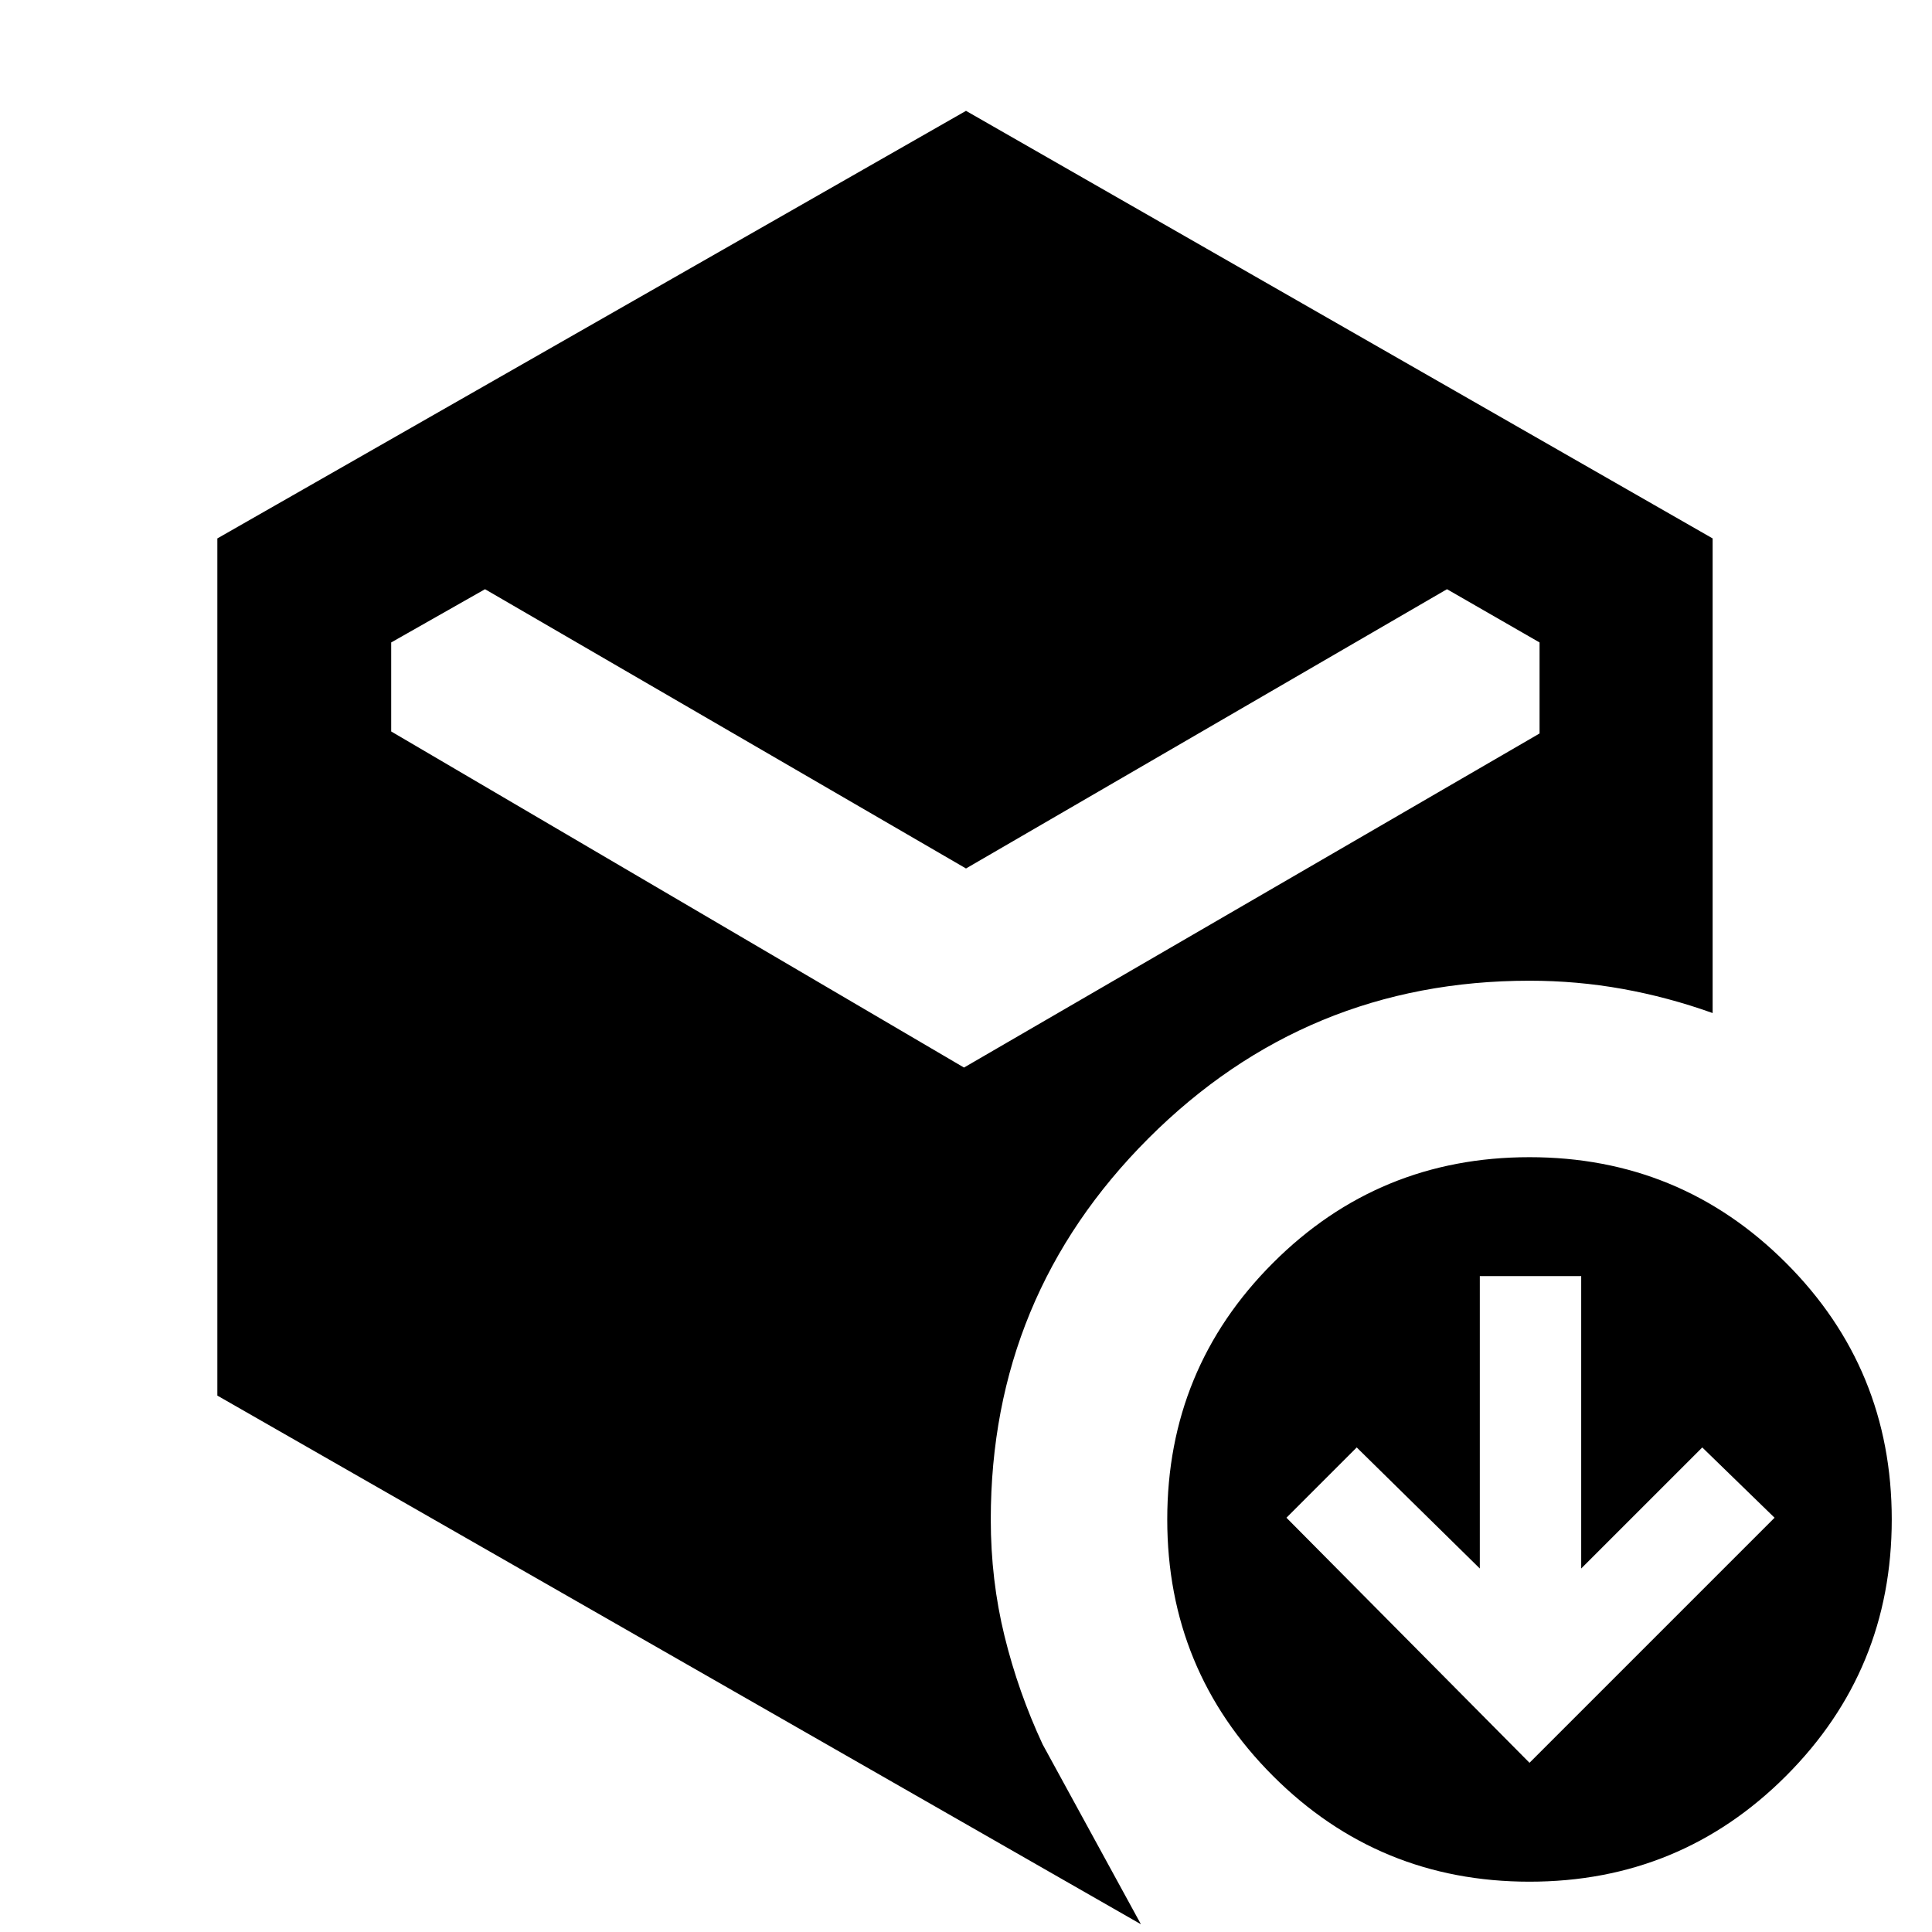 <svg xmlns="http://www.w3.org/2000/svg" height="24" viewBox="0 -960 960 960" width="24"><path d="m760-84.08 121.77-121.77-35.92-34.92-60.16 60.15v-145.3h-50.38v145.3l-61.16-60.15-34.92 34.92L760-84.08ZM480-528.46 241-667.23l-46.62 26.46v44.23l284.62 167 286-166v-45.23l-46-26.46-239 138.77ZM108-266.54v-425.92l372-212.46 371 212.46v235.84q-22.16-7.92-44.77-11.99-22.62-4.08-46.23-4.08-111 0-189.35 78.34Q492.31-316 492.31-205q0 30.15 6.84 58 6.85 27.84 18.93 53.77l48.84 89.38L108-266.54ZM760-25q-74.92 0-127.46-52.54Q580-130.08 580-205q0-74.92 52.54-127.46Q685.08-385 760-385q74.92 0 127.46 52.54Q940-279.92 940-205q0 74.92-52.54 127.46Q834.92-25 760-25Z"/></svg>